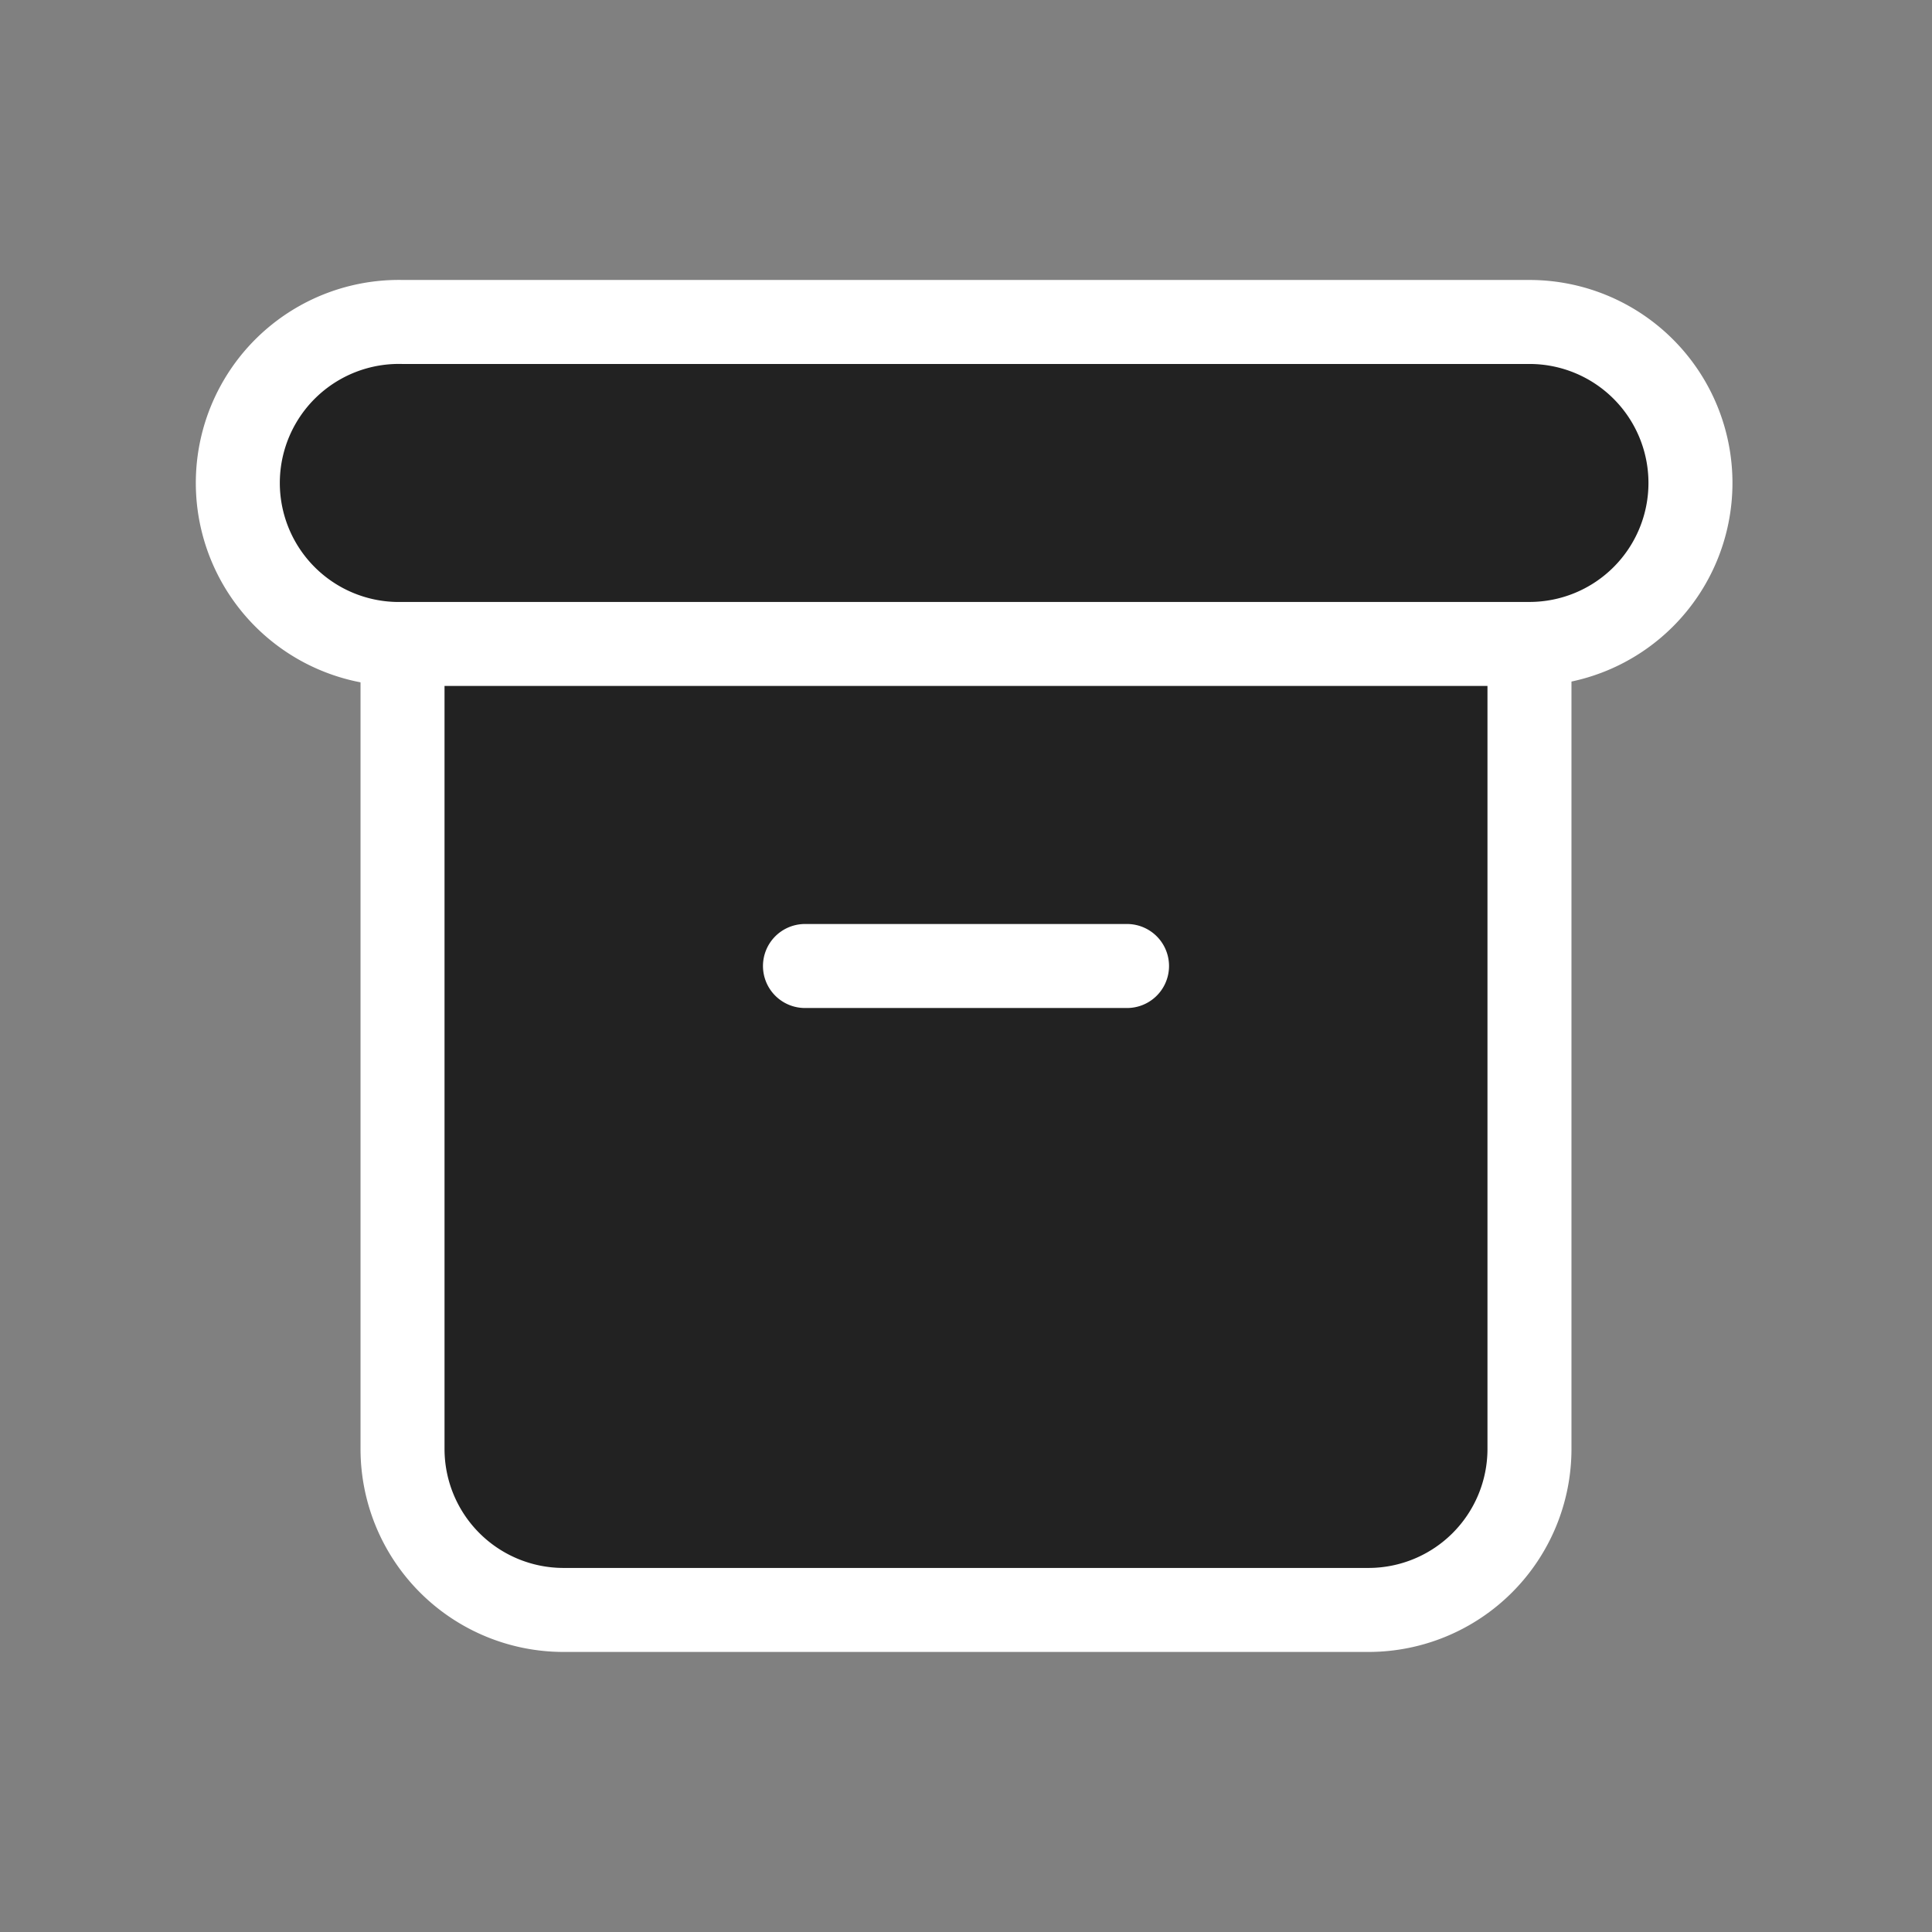 <svg width="23" height="23" viewBox="0 0 23 23" fill="none" xmlns="http://www.w3.org/2000/svg">
    <rect x="0" y="0" width="23" height="23" fill="#808080" stroke="none"/>
    <path d="M4.792 7.666a1.917 1.917 0 1 1 0-3.833h13.416a1.916 1.916 0 1 1 0 3.833v9.584a1.917 1.917 0 0 1-1.916 1.916H6.708a1.917 1.917 0 0 1-1.916-1.916V7.666z" fill="#222"/>
    <path d="M4.792 7.666h13.416m-13.416 0a1.917 1.917 0 1 1 0-3.833h13.416a1.916 1.916 0 1 1 0 3.833m-13.416 0v9.584a1.917 1.917 0 0 0 1.916 1.916h9.584a1.917 1.917 0 0 0 1.916-1.916V7.666M9.583 11.5h3.834" stroke="#fff" stroke-linecap="round" stroke-linejoin="round"/>
</svg>
